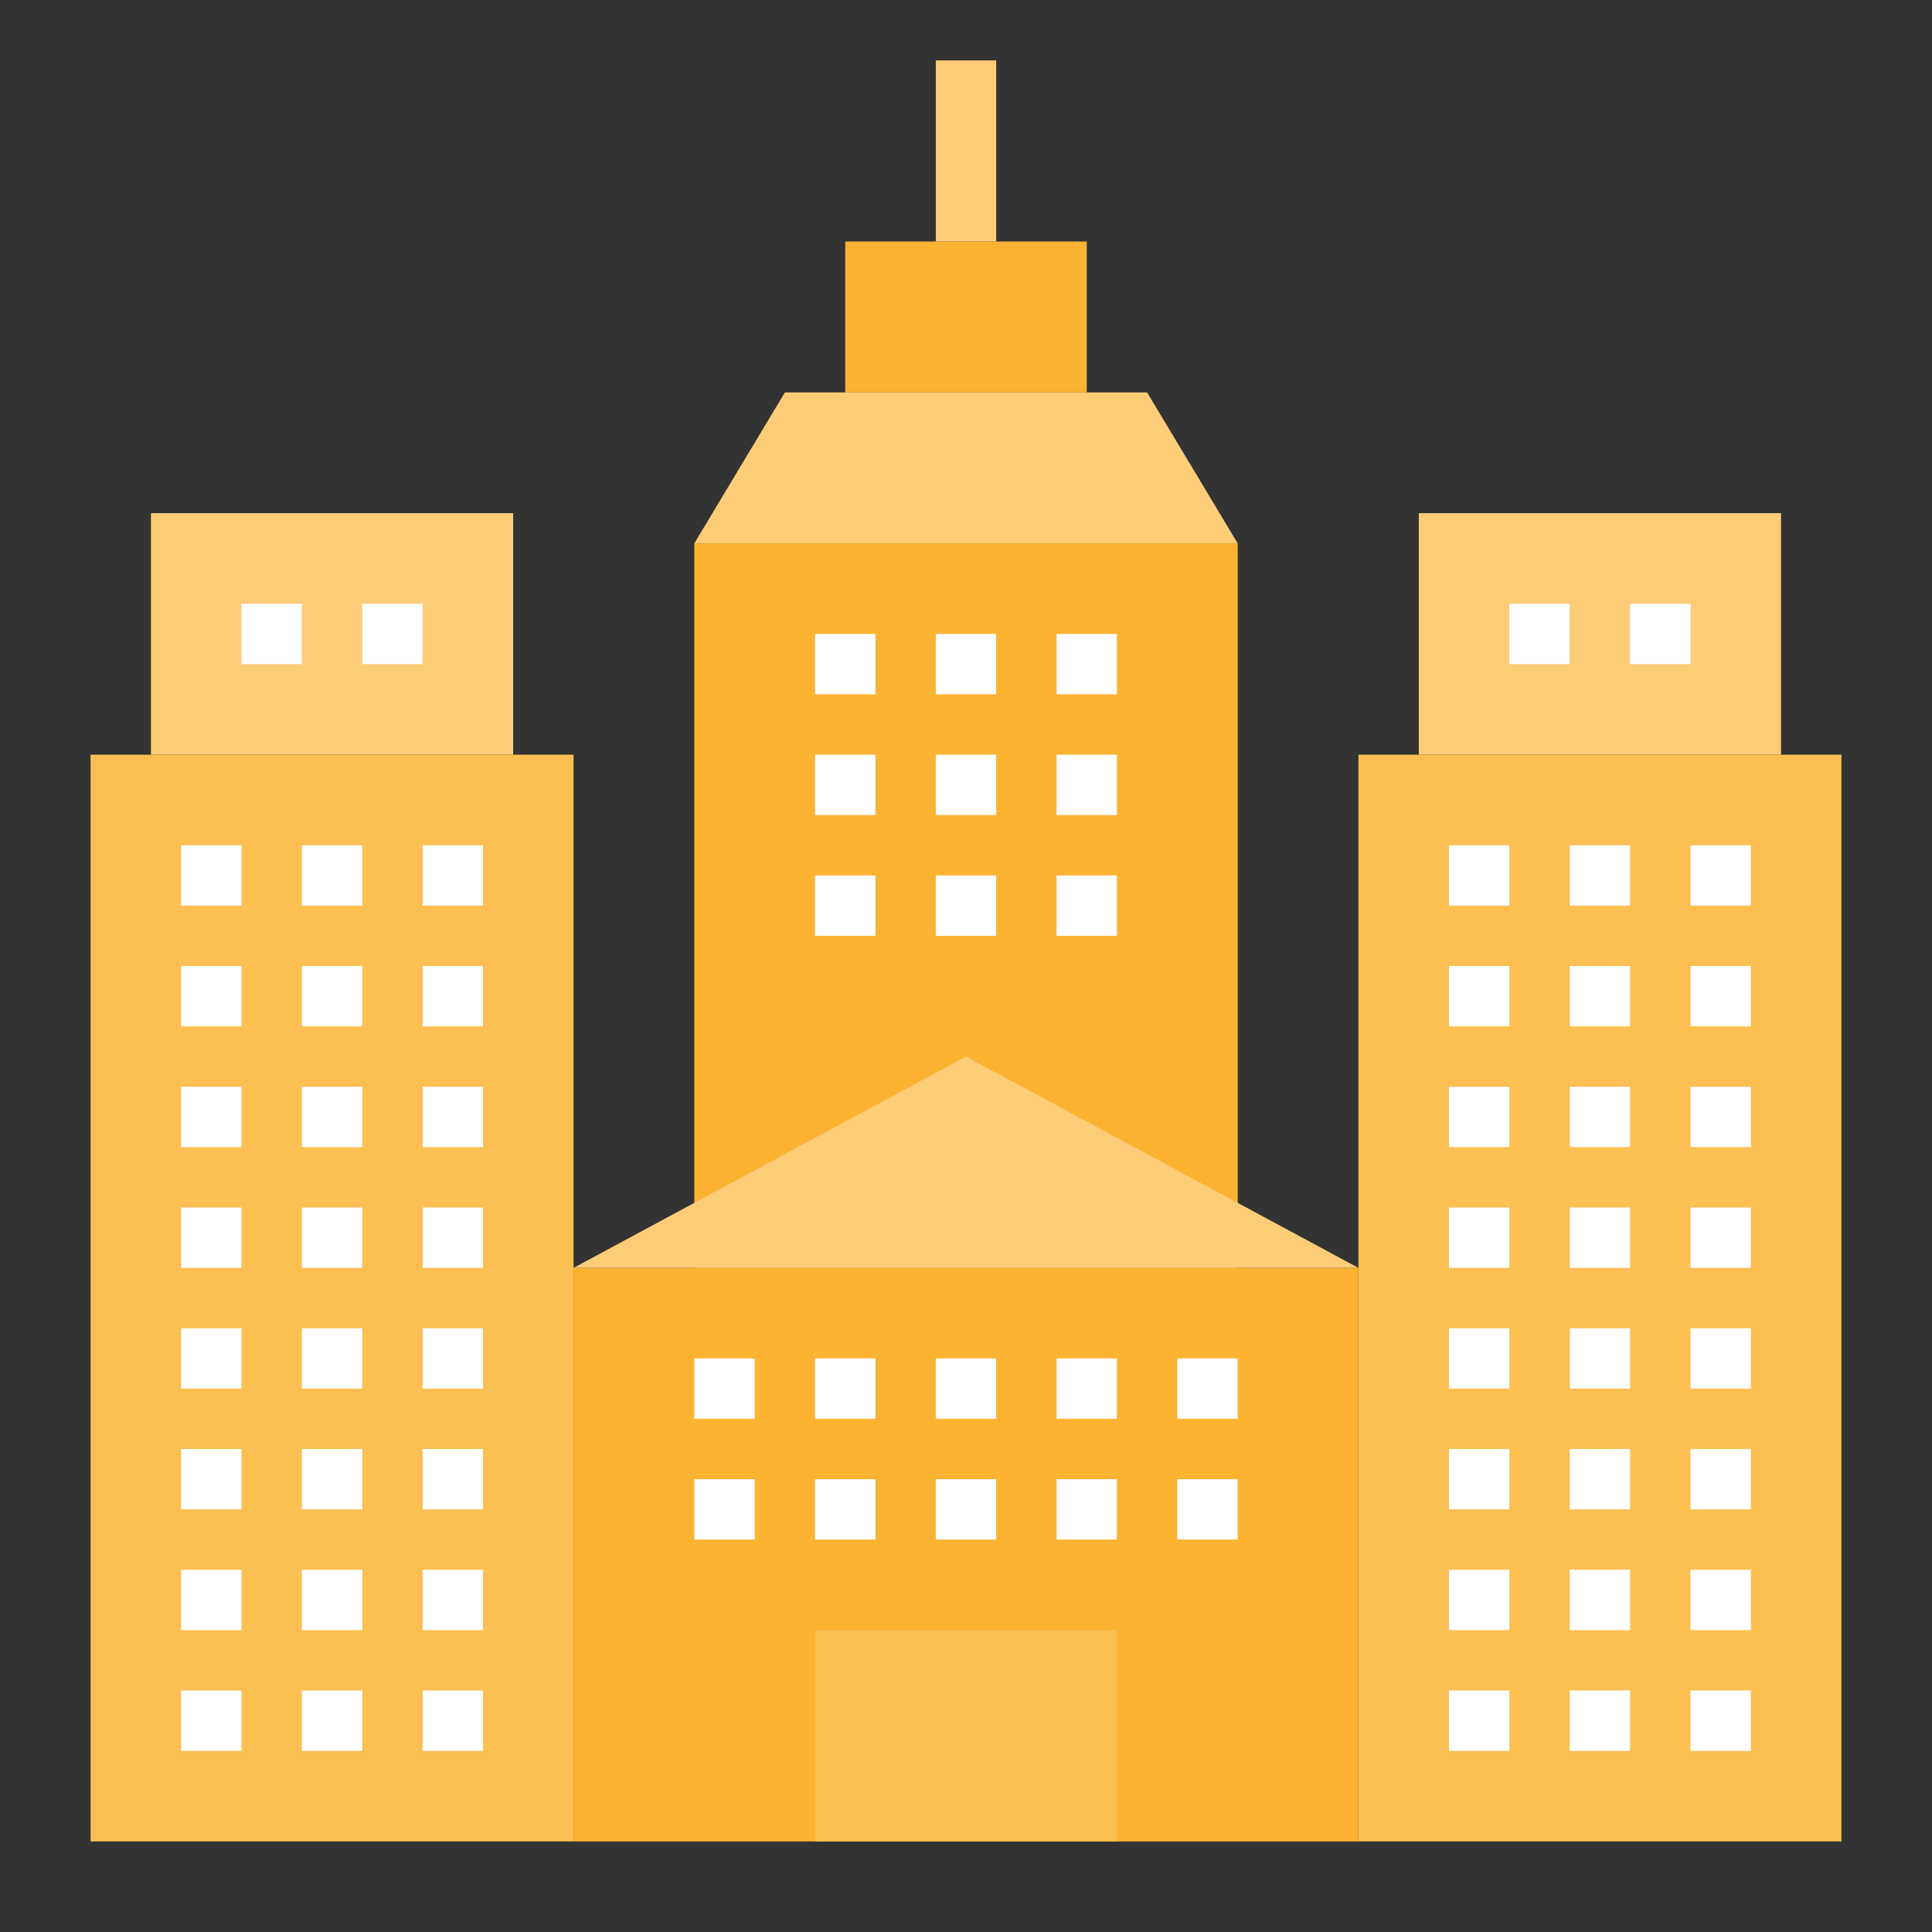 <svg id="flat" height="512" viewBox="0 0 512 512" width="512" xmlns="http://www.w3.org/2000/svg"><rect x="0" y="0" width="512" height="512" fill="#333333" stroke="none"/><path d="m184 144h144v192h-144z" fill="#FCB332"/><path d="m376 136h96v64h-96z" fill="#fccc77"/><path d="m360 200h128v288h-128z" fill="#fcbf52"/><path d="m384 224h16v16h-16z" fill="#ffffff"/><path d="m416 224h16v16h-16z" fill="#ffffff"/><path d="m400 160h16v16h-16z" fill="#ffffff"/><path d="m432 160h16v16h-16z" fill="#ffffff"/><path d="m448 224h16v16h-16z" fill="#ffffff"/><path d="m384 256h16v16h-16z" fill="#ffffff"/><path d="m416 256h16v16h-16z" fill="#ffffff"/><path d="m448 256h16v16h-16z" fill="#ffffff"/><path d="m384 288h16v16h-16z" fill="#ffffff"/><path d="m416 288h16v16h-16z" fill="#ffffff"/><path d="m448 288h16v16h-16z" fill="#ffffff"/><path d="m384 320h16v16h-16z" fill="#ffffff"/><path d="m416 320h16v16h-16z" fill="#ffffff"/><path d="m448 320h16v16h-16z" fill="#ffffff"/><path d="m384 352h16v16h-16z" fill="#ffffff"/><path d="m416 352h16v16h-16z" fill="#ffffff"/><path d="m448 352h16v16h-16z" fill="#ffffff"/><path d="m384 384h16v16h-16z" fill="#ffffff"/><path d="m416 384h16v16h-16z" fill="#ffffff"/><path d="m448 384h16v16h-16z" fill="#ffffff"/><path d="m384 416h16v16h-16z" fill="#ffffff"/><path d="m416 416h16v16h-16z" fill="#ffffff"/><path d="m448 416h16v16h-16z" fill="#ffffff"/><path d="m384 448h16v16h-16z" fill="#ffffff"/><path d="m416 448h16v16h-16z" fill="#ffffff"/><path d="m448 448h16v16h-16z" fill="#ffffff"/><path d="m40 136h96v64h-96z" fill="#fccc77"/><path d="m24 200h128v288h-128z" fill="#fcbf52"/><path d="m152 336h208v152h-208z" fill="#FCB332"/><path d="m360 336-104-56-104 56z" fill="#fccc77"/><g fill="#ffffff"><path d="m48 224h16v16h-16z"/><path d="m80 224h16v16h-16z"/><path d="m64 160h16v16h-16z"/><path d="m96 160h16v16h-16z"/><path d="m112 224h16v16h-16z"/><path d="m216 168h16v16h-16z"/><path d="m248 168h16v16h-16z"/><path d="m280 168h16v16h-16z"/><path d="m216 200h16v16h-16z"/><path d="m248 200h16v16h-16z"/><path d="m280 200h16v16h-16z"/><path d="m216 232h16v16h-16z"/><path d="m248 232h16v16h-16z"/><path d="m280 232h16v16h-16z"/><path d="m48 256h16v16h-16z"/><path d="m80 256h16v16h-16z"/><path d="m112 256h16v16h-16z"/><path d="m48 288h16v16h-16z"/><path d="m80 288h16v16h-16z"/><path d="m112 288h16v16h-16z"/><path d="m48 320h16v16h-16z"/><path d="m80 320h16v16h-16z"/><path d="m112 320h16v16h-16z"/><path d="m48 352h16v16h-16z"/><path d="m80 352h16v16h-16z"/><path d="m112 352h16v16h-16z"/><path d="m184 360h16v16h-16z"/><path d="m216 360h16v16h-16z"/><path d="m248 360h16v16h-16z"/><path d="m280 360h16v16h-16z"/><path d="m312 360h16v16h-16z"/><path d="m184 392h16v16h-16z"/><path d="m216 392h16v16h-16z"/><path d="m248 392h16v16h-16z"/><path d="m280 392h16v16h-16z"/><path d="m312 392h16v16h-16z"/><path d="m48 384h16v16h-16z"/><path d="m80 384h16v16h-16z"/><path d="m112 384h16v16h-16z"/><path d="m48 416h16v16h-16z"/><path d="m80 416h16v16h-16z"/><path d="m112 416h16v16h-16z"/><path d="m48 448h16v16h-16z"/><path d="m80 448h16v16h-16z"/><path d="m112 448h16v16h-16z"/></g><path d="m216 432h80v56h-80z" fill="#fcbf52"/><path d="m184 144h144l-24-40h-96z" fill="#fccc77"/><path d="m224 64h64v40h-64z" fill="#FCB332"/><path d="m248 16h16v48h-16z" fill="#fccc77"/></svg>
